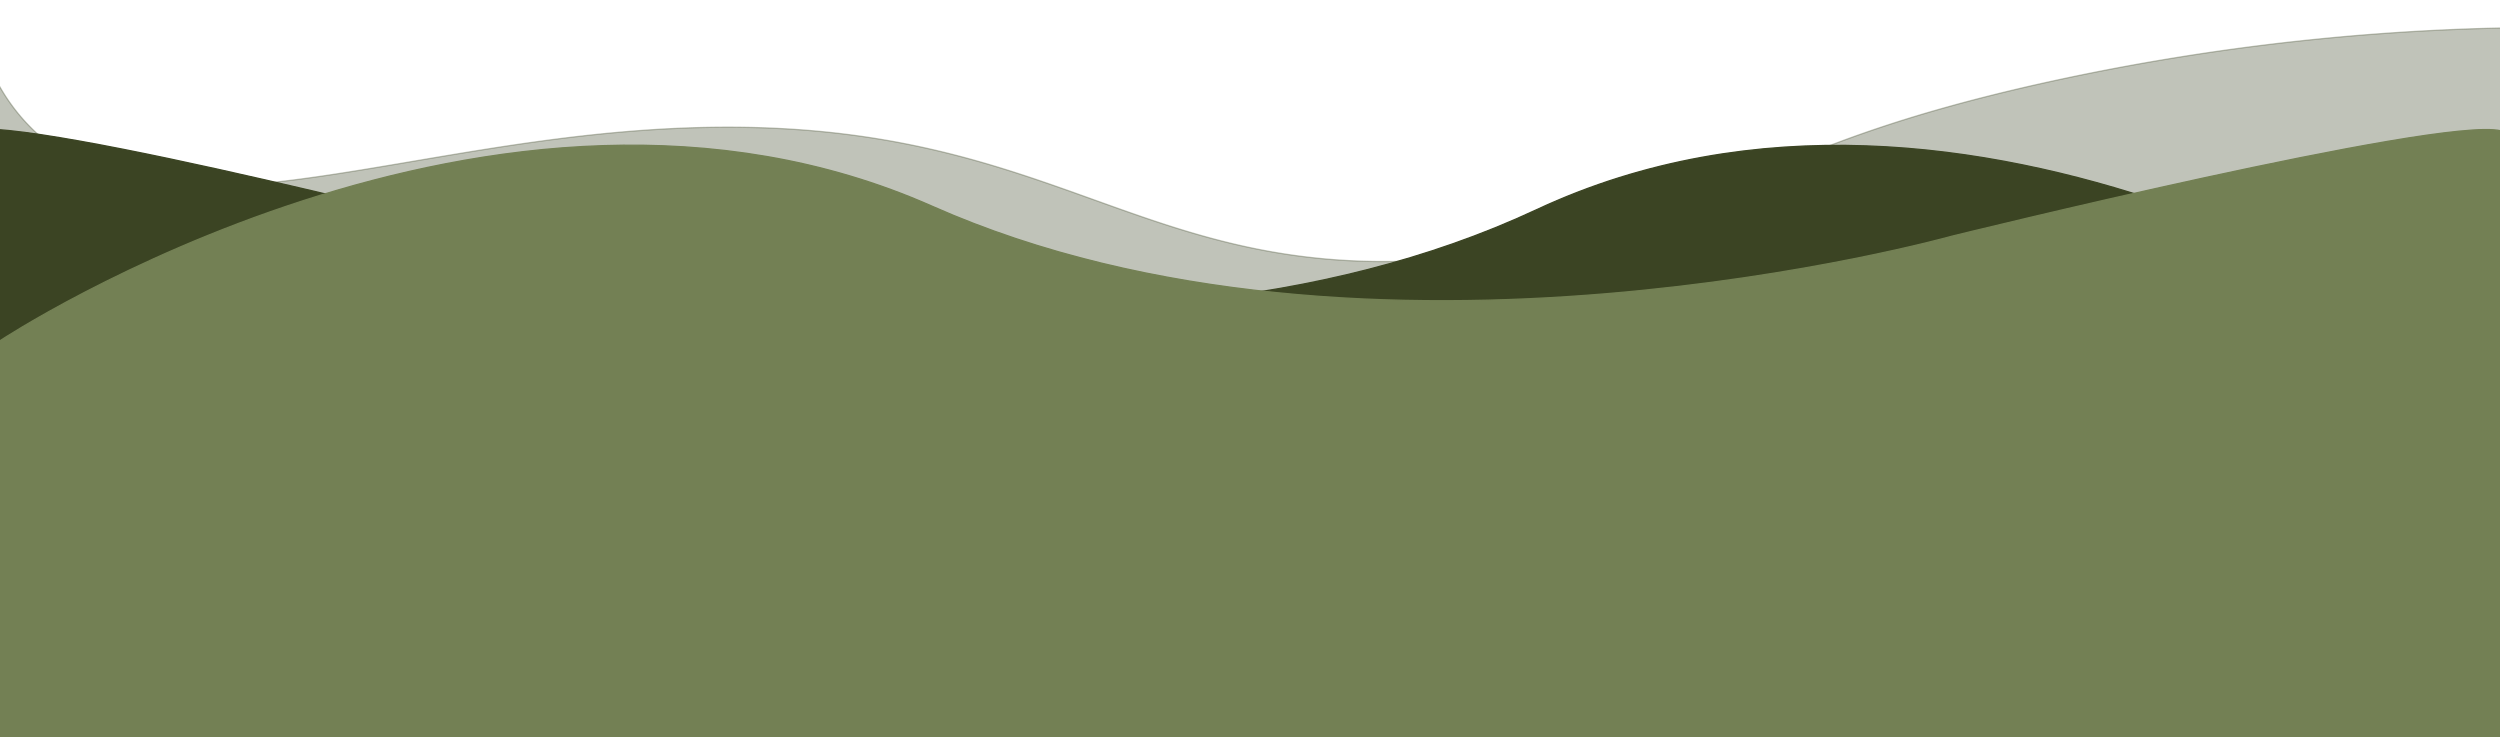 <svg id="Layer_1" data-name="Layer 1" xmlns="http://www.w3.org/2000/svg" viewBox="0 0 1920 566">
  <path d="M1984,21.29A1798.9,1798.9,0,0,0,1573,63c-228.94,50.49-239.47,100.81-400.1,128-306.41,51.86-341.78-118.79-690.8-90-200.57,16.54-366.59,87.56-457.4-2C.46,75.14-10.78,47.39-16.5,27.41V410.5H1984Z" fill="#3b4423" stroke="#3b4423" stroke-miterlimit="10" opacity="0.32"/>
  <path d="M1895.5,269.57S1515,4.6,1180,161.1s-783,24.22-783,24.22S23,88.25-24.5,100V638.5h1920Z" fill="#3b4423" stroke="#3b4423" stroke-miterlimit="10"/>
  <path d="M.5,261.38S381,9.91,716,158.43s783,23,783,23,374-92.13,421.5-81V611.5H.5Z" fill="#738054" stroke="#738054" stroke-miterlimit="10"/>
</svg>
